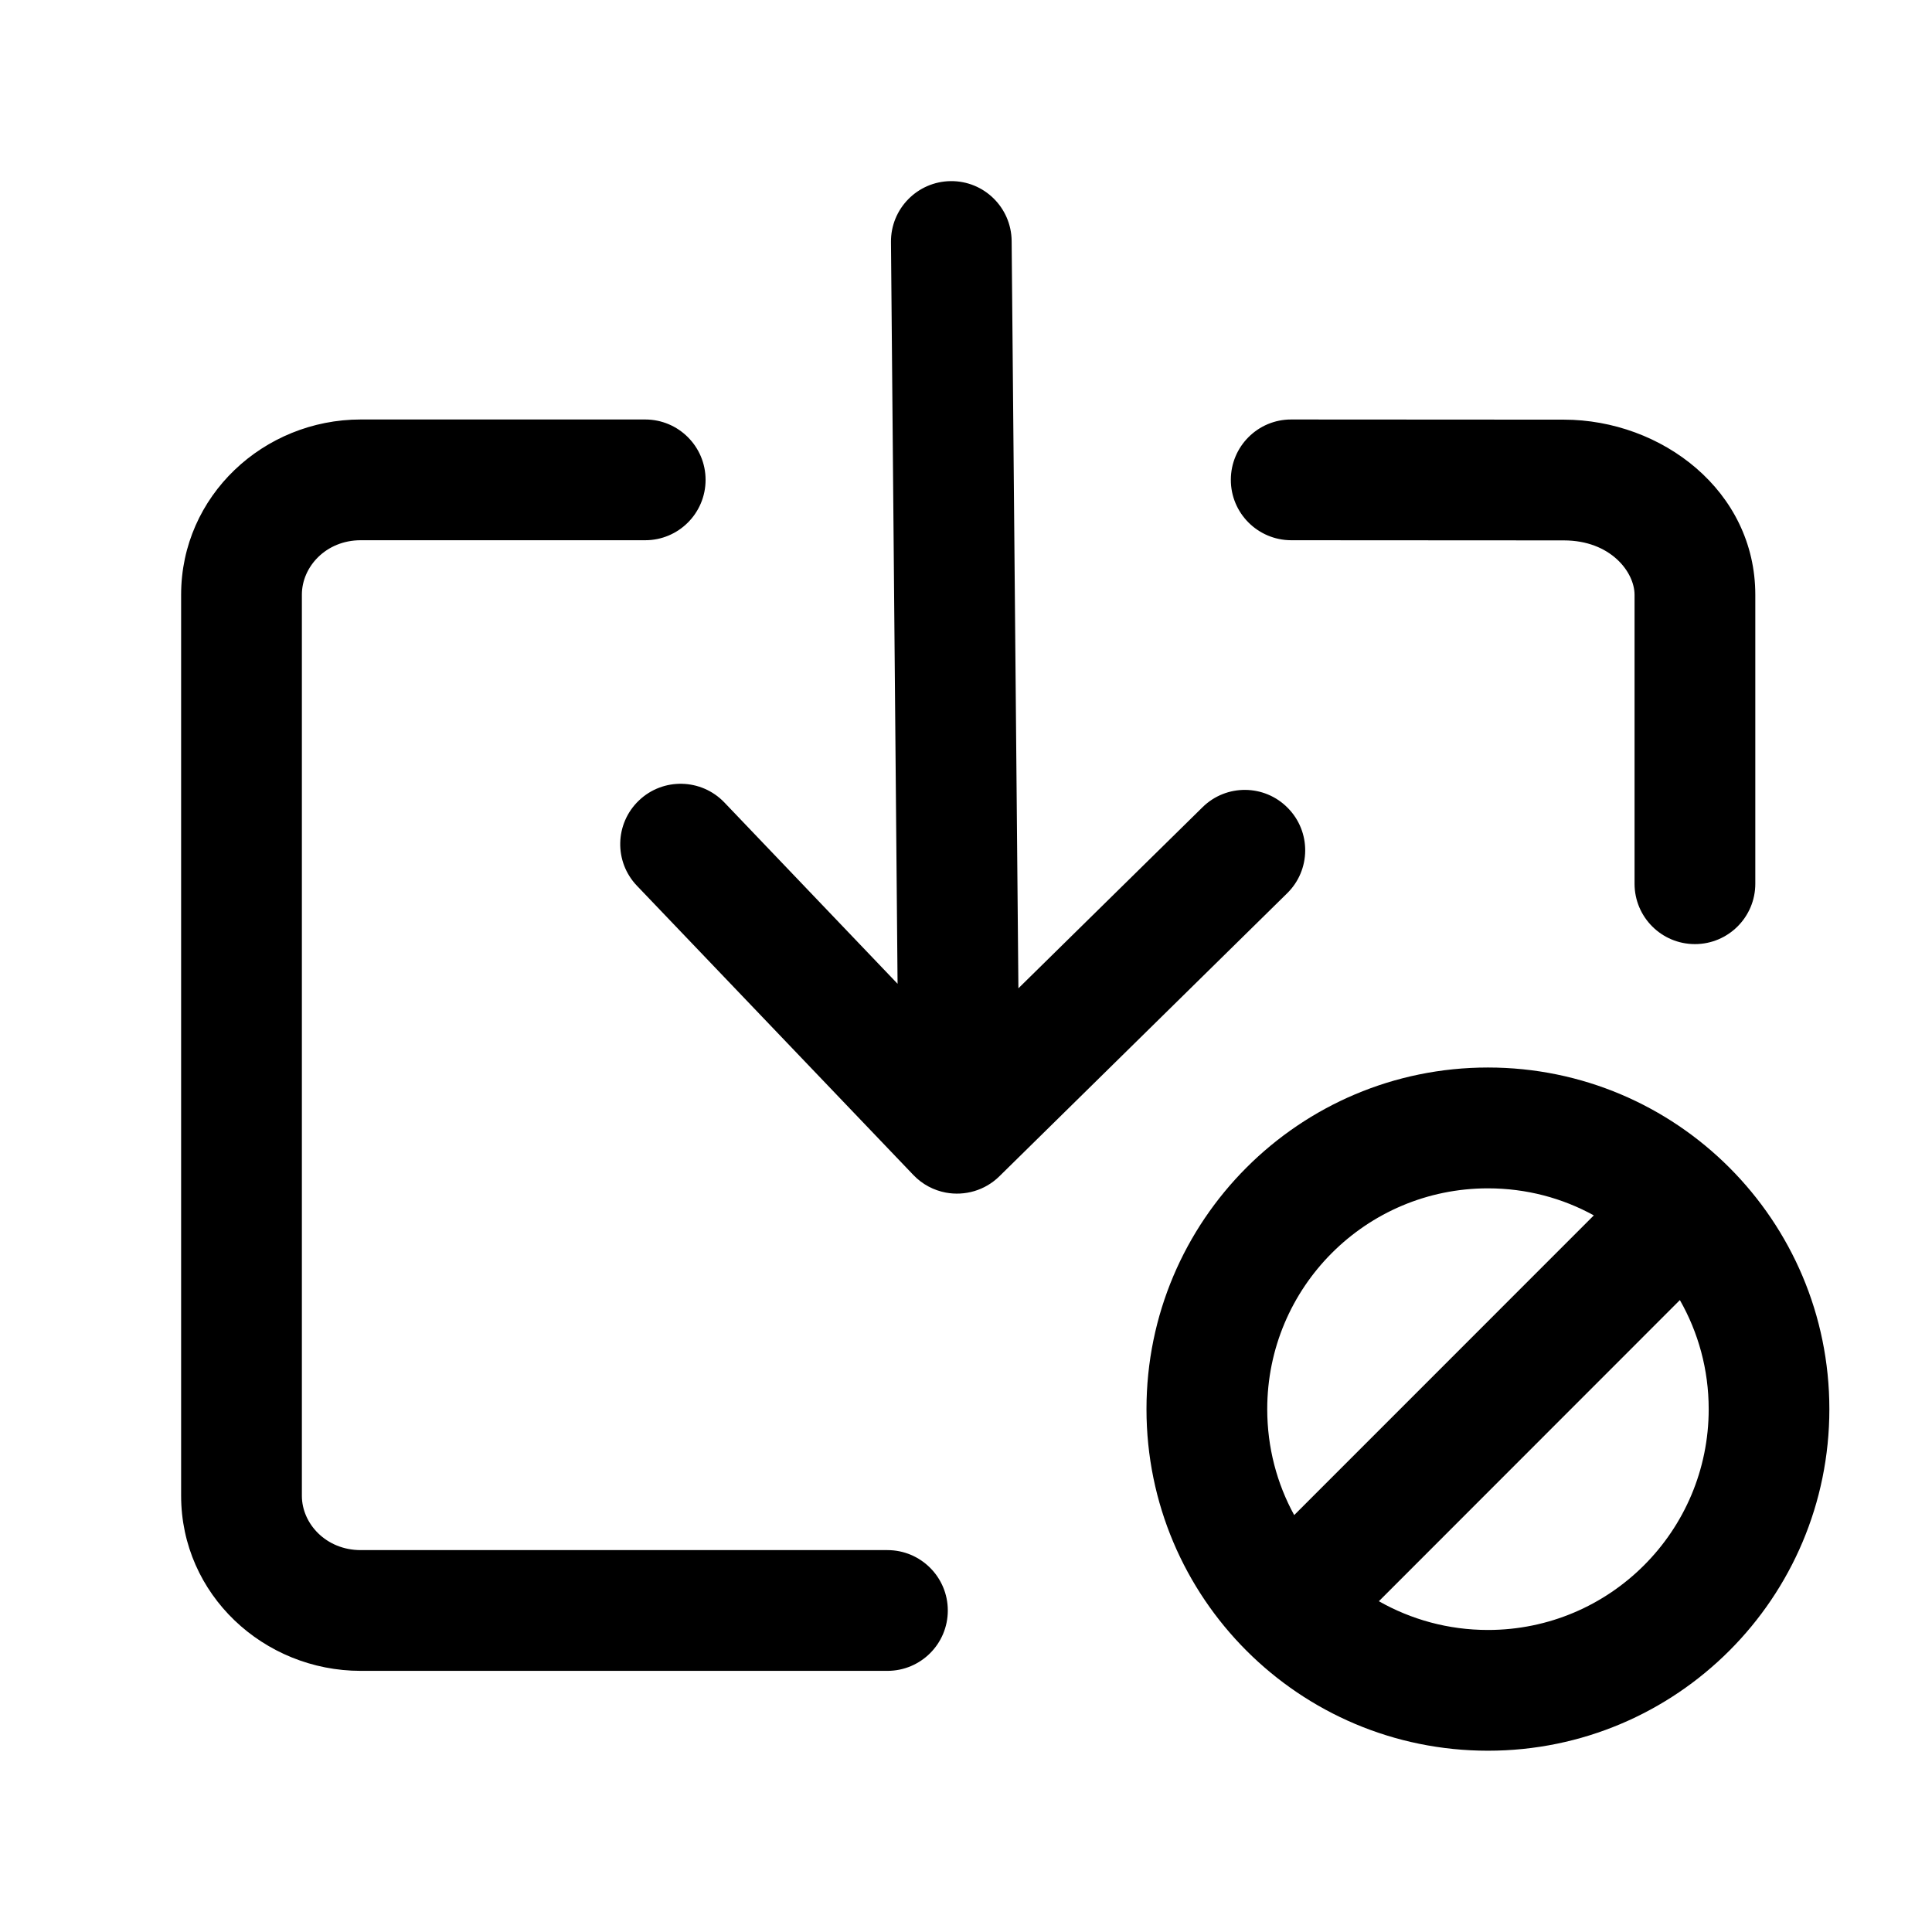 <svg xmlns="http://www.w3.org/2000/svg" width="24" height="24" viewBox="0 0 24 24"><g><path fill-rule="evenodd" d="M12.651 12.277L12.567 2.993C12.563 2.579 12.225 2.246 11.811 2.25C11.397 2.254 11.064 2.593 11.068 3.007L11.15 12.221L8.998 9.968C8.711 9.669 8.236 9.658 7.937 9.944C7.637 10.23 7.626 10.705 7.913 11.004L11.345 14.595C11.458 14.714 11.601 14.787 11.75 14.815C11.983 14.858 12.233 14.791 12.415 14.612L15.989 11.097C16.285 10.807 16.289 10.332 15.998 10.037C15.708 9.741 15.233 9.737 14.938 10.028L12.651 12.277ZM20.305 10.978C20.305 11.392 20.64 11.728 21.055 11.728C21.469 11.728 21.805 11.392 21.805 10.978V7.389C21.805 6.097 20.643 5.214 19.426 5.213H19.426L16.04 5.211C15.626 5.21 15.29 5.546 15.29 5.96C15.289 6.374 15.625 6.71 16.039 6.711L19.425 6.713H19.426C20.008 6.713 20.305 7.107 20.305 7.389V10.978ZM4.481 5.211C3.276 5.211 2.25 6.159 2.25 7.387V18.581C2.25 19.809 3.276 20.756 4.481 20.756H11.024C11.438 20.756 11.774 20.421 11.774 20.006C11.774 19.592 11.438 19.256 11.024 19.256H4.481C4.05 19.256 3.75 18.927 3.75 18.581V7.387C3.75 7.04 4.05 6.711 4.481 6.711H8.015C8.429 6.711 8.765 6.375 8.765 5.961C8.765 5.547 8.429 5.211 8.015 5.211H4.481ZM19.799 15.098C19.409 14.883 18.96 14.762 18.484 14.762C16.969 14.762 15.742 15.99 15.742 17.505C15.742 17.982 15.863 18.431 16.077 18.821L19.799 15.098ZM20.868 16.15L17.129 19.891C17.529 20.118 17.991 20.248 18.484 20.248C19.998 20.248 21.226 19.02 21.226 17.505C21.226 17.012 21.096 16.55 20.868 16.15ZM22.725 17.505C22.725 15.161 20.826 13.261 18.484 13.261C16.141 13.261 14.242 15.161 14.242 17.505C14.242 19.849 16.141 21.748 18.484 21.748C20.826 21.748 22.725 19.849 22.725 17.505Z" clip-rule="evenodd"/></g></svg>